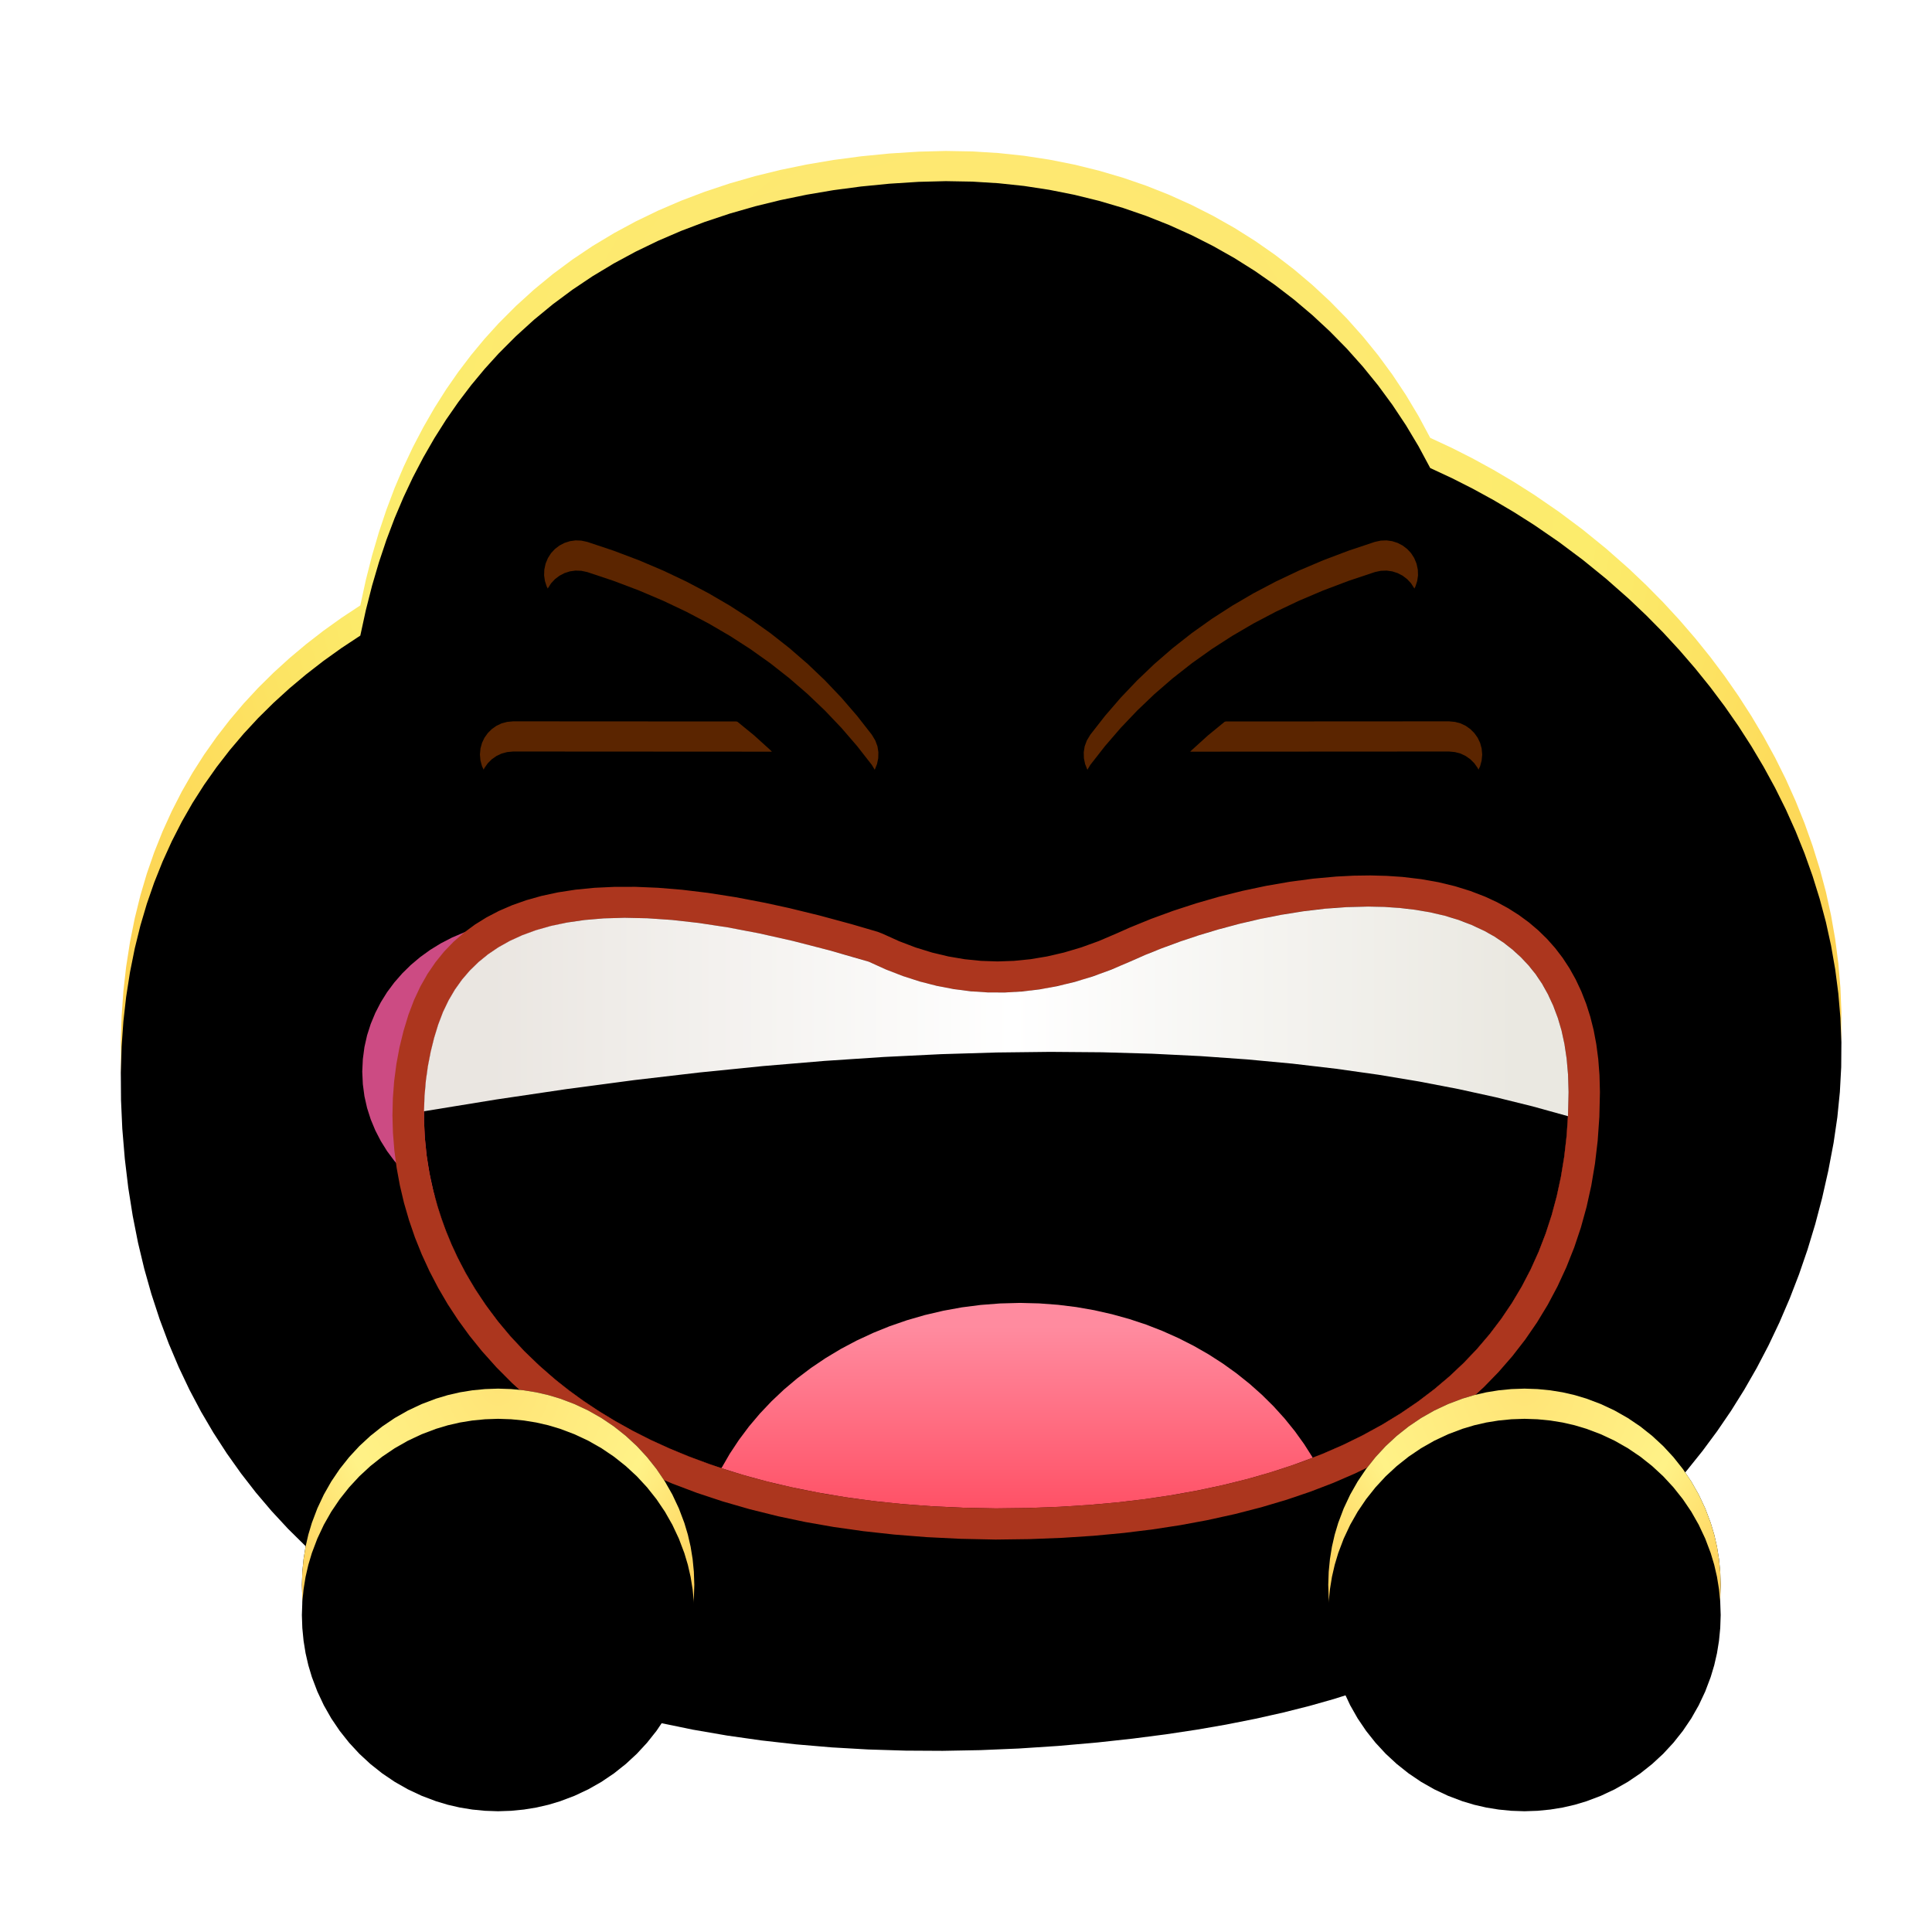 <?xml version="1.0" standalone="no"?><!DOCTYPE svg PUBLIC "-//W3C//DTD SVG 1.1//EN" "http://www.w3.org/Graphics/SVG/1.1/DTD/svg11.dtd"><svg height="1024" node-id="1" sillyvg="true" template-height="1024" template-width="1024" version="1.1" viewBox="0 0 1024 1024" width="1024" xmlns="http://www.w3.org/2000/svg" xmlns:xlink="http://www.w3.org/1999/xlink"><defs node-id="99"><radialGradient cx="0.5" cy="0.197" fx="0.5" fy="0.197" gradientTransform="matrix(0 1 -0.912 0 0.679 -0.303)" gradientUnits="objectBoundingBox" id="radialGradient-1" node-id="5" r="0.939" rev="4" spreadMethod="pad"><stop offset="0" stop-color="#ffe476"></stop><stop offset="0.414" stop-color="#fcec6c"></stop><stop offset="1" stop-color="#ffb02f"></stop></radialGradient><linearGradient gradientUnits="objectBoundingBox" id="linearGradient-12" node-id="37" spreadMethod="pad" x1="0.5" x2="0.5" y1="0.119" y2="1"><stop offset="0" stop-color="#ff8b9f"></stop><stop offset="1" stop-color="#ff5166"></stop></linearGradient><linearGradient gradientUnits="objectBoundingBox" id="linearGradient-13" node-id="40" spreadMethod="pad" x1="0.06" x2="0.952" y1="0.42" y2="0.42"><stop offset="0" stop-color="#eae6e1"></stop><stop offset="0.509" stop-color="#ffffff"></stop><stop offset="1" stop-color="#eae8e1"></stop></linearGradient><radialGradient cx="0.5" cy="0" fx="0.5" fy="0" gradientUnits="objectBoundingBox" id="radialGradient-14" node-id="44" r="0.985" rev="1" spreadMethod="pad"><stop offset="0" stop-color="#ffe476"></stop><stop offset="0.414" stop-color="#fff287"></stop><stop offset="1" stop-color="#ffb02f"></stop></radialGradient><filter height="1.173" id="filter-3" node-id="10" width="1.158" x="-0.079" y="-0.087"><feGaussianBlur color-interpolation-filters="linearRGB" in="SourceAlpha" result="shadowBlurInner1" stdDeviation="64 64"></feGaussianBlur><feOffset color-interpolation-filters="linearRGB" dx="0" dy="16" in="shadowBlurInner1" result="shadowOffsetInner1"></feOffset><feComposite color-interpolation-filters="linearRGB" in="shadowOffsetInner1" in2="SourceAlpha" k1="0" k2="-1" k3="1" k4="0" operator="arithmetic" result="shadowInnerInner1"></feComposite><feColorMatrix color-interpolation-filters="linearRGB" in="shadowInnerInner1" result="result4" type="matrix" values="0 0 0 0 0.969 0 0 0 0 0.686 0 0 0 0 0.271 0 0 0 0.501 0"></feColorMatrix></filter><filter height="2.8" id="filter-4" node-id="15" width="2.636" x="-0.818" y="-0.9"><feGaussianBlur color-interpolation-filters="linearRGB" in="SourceGraphic" result="result1" stdDeviation="48 48"></feGaussianBlur></filter><filter height="2.8" id="filter-5" node-id="17" width="2.636" x="-0.818" y="-0.9"><feGaussianBlur color-interpolation-filters="linearRGB" in="SourceGraphic" result="result1" stdDeviation="48 48"></feGaussianBlur></filter><filter height="1.244" id="filter-7" node-id="20" width="1.151" x="-0.076" y="-0.122"><feGaussianBlur color-interpolation-filters="linearRGB" in="SourceAlpha" result="shadowBlurInner1" stdDeviation="8 8"></feGaussianBlur><feOffset color-interpolation-filters="linearRGB" dx="0" dy="16" in="shadowBlurInner1" result="shadowOffsetInner1"></feOffset><feComposite color-interpolation-filters="linearRGB" in="shadowOffsetInner1" in2="SourceAlpha" k1="0" k2="-1" k3="1" k4="0" operator="arithmetic" result="shadowInnerInner1"></feComposite><feColorMatrix color-interpolation-filters="linearRGB" in="shadowInnerInner1" result="result4" type="matrix" values="0 0 0 0 0.172 0 0 0 0 0.071 0 0 0 0 0.001 0 0 0 0.913 0"></feColorMatrix></filter><filter height="1.244" id="filter-9" node-id="26" width="1.151" x="-0.076" y="-0.122"><feGaussianBlur color-interpolation-filters="linearRGB" in="SourceAlpha" result="shadowBlurInner1" stdDeviation="8 8"></feGaussianBlur><feOffset color-interpolation-filters="linearRGB" dx="0" dy="16" in="shadowBlurInner1" result="shadowOffsetInner1"></feOffset><feComposite color-interpolation-filters="linearRGB" in="shadowOffsetInner1" in2="SourceAlpha" k1="0" k2="-1" k3="1" k4="0" operator="arithmetic" result="shadowInnerInner1"></feComposite><feColorMatrix color-interpolation-filters="linearRGB" in="shadowInnerInner1" result="result4" type="matrix" values="0 0 0 0 0.172 0 0 0 0 0.071 0 0 0 0 0.001 0 0 0 0.913 0"></feColorMatrix></filter><filter height="1.05" id="filter-11" node-id="32" width="1.026" x="-0.013" y="-0.025"><feGaussianBlur color-interpolation-filters="linearRGB" in="SourceAlpha" result="shadowBlurInner1" stdDeviation="8 8"></feGaussianBlur><feOffset color-interpolation-filters="linearRGB" dx="0" dy="0" in="shadowBlurInner1" result="shadowOffsetInner1"></feOffset><feComposite color-interpolation-filters="linearRGB" in="shadowOffsetInner1" in2="SourceAlpha" k1="0" k2="-1" k3="1" k4="0" operator="arithmetic" result="shadowInnerInner1"></feComposite><feColorMatrix color-interpolation-filters="linearRGB" in="shadowInnerInner1" result="result4" type="matrix" values="0 0 0 0 0.661 0 0 0 0 0.087 0 0 0 0 0.01 0 0 0 1 0"></feColorMatrix></filter><filter height="1.923" id="filter-16" node-id="49" width="1.923" x="-0.462" y="-0.462"><feOffset color-interpolation-filters="linearRGB" dx="0" dy="0" in="SourceAlpha" result="shadowOffsetOuter1"></feOffset><feGaussianBlur color-interpolation-filters="linearRGB" in="shadowOffsetOuter1" result="shadowBlurOuter1" stdDeviation="32 32"></feGaussianBlur><feColorMatrix color-interpolation-filters="linearRGB" in="shadowBlurOuter1" result="result3" type="matrix" values="0 0 0 0 0.889 0 0 0 0 0.592 0 0 0 0 0.179 0 0 0 1 0"></feColorMatrix></filter><filter height="1.846" id="filter-17" node-id="53" width="1.846" x="-0.423" y="-0.423"><feGaussianBlur color-interpolation-filters="linearRGB" in="SourceAlpha" result="shadowBlurInner1" stdDeviation="16 16"></feGaussianBlur><feOffset color-interpolation-filters="linearRGB" dx="0" dy="16" in="shadowBlurInner1" result="shadowOffsetInner1"></feOffset><feComposite color-interpolation-filters="linearRGB" in="shadowOffsetInner1" in2="SourceAlpha" k1="0" k2="-1" k3="1" k4="0" operator="arithmetic" result="shadowInnerInner1"></feComposite><feColorMatrix color-interpolation-filters="linearRGB" in="shadowInnerInner1" result="result4" type="matrix" values="0 0 0 0 1 0 0 0 0 0.753 0 0 0 0 0.188 0 0 0 0.757 0"></feColorMatrix></filter><filter height="1.923" id="filter-19" node-id="59" width="1.923" x="-0.462" y="-0.462"><feOffset color-interpolation-filters="linearRGB" dx="0" dy="0" in="SourceAlpha" result="shadowOffsetOuter1"></feOffset><feGaussianBlur color-interpolation-filters="linearRGB" in="shadowOffsetOuter1" result="shadowBlurOuter1" stdDeviation="32 32"></feGaussianBlur><feColorMatrix color-interpolation-filters="linearRGB" in="shadowBlurOuter1" result="result3" type="matrix" values="0 0 0 0 0.889 0 0 0 0 0.592 0 0 0 0 0.179 0 0 0 1 0"></feColorMatrix></filter><filter height="1.846" id="filter-20" node-id="63" width="1.846" x="-0.423" y="-0.423"><feGaussianBlur color-interpolation-filters="linearRGB" in="SourceAlpha" result="shadowBlurInner1" stdDeviation="16 16"></feGaussianBlur><feOffset color-interpolation-filters="linearRGB" dx="0" dy="16" in="shadowBlurInner1" result="shadowOffsetInner1"></feOffset><feComposite color-interpolation-filters="linearRGB" in="shadowOffsetInner1" in2="SourceAlpha" k1="0" k2="-1" k3="1" k4="0" operator="arithmetic" result="shadowInnerInner1"></feComposite><feColorMatrix color-interpolation-filters="linearRGB" in="shadowInnerInner1" result="result4" type="matrix" values="0 0 0 0 1 0 0 0 0 0.753 0 0 0 0 0.188 0 0 0 0.757 0"></feColorMatrix></filter></defs><g node-id="313"><path d="M 0.00 0.00 L 1024.00 0.00 L 1024.00 1024.00 L 0.00 1024.00 Z" fill="none" group-id="1" id="矩形备份-6" node-id="70" stroke="none" target-height="1024" target-width="1024" target-x="0" target-y="0"></path><g node-id="314"><g node-id="315"><g node-id="323"><path d="M 486.86 80.38 L 501.27 80.01 L 515.38 80.26 L 529.21 81.12 L 542.78 82.56 L 556.11 84.60 L 569.45 87.25 L 582.45 90.45 L 595.14 94.18 L 607.52 98.44 L 619.62 103.24 L 631.55 108.62 L 643.10 114.48 L 654.29 120.81 L 665.13 127.63 L 675.63 134.95 L 685.80 142.75 L 695.54 150.99 L 704.88 159.66 L 713.82 168.77 L 722.36 178.34 L 730.43 188.28 L 738.02 198.61 L 745.16 209.35 L 751.83 220.49 L 758.05 232.07 L 769.36 237.33 L 780.52 242.98 L 791.54 249.01 L 802.41 255.43 L 813.15 262.25 L 826.23 271.24 L 838.93 280.74 L 851.27 290.77 L 863.26 301.34 L 872.54 310.15 L 881.50 319.23 L 890.13 328.59 L 898.46 338.24 L 906.47 348.18 L 914.14 358.40 L 921.41 368.85 L 928.28 379.53 L 934.76 390.44 L 940.86 401.61 L 946.52 412.99 L 951.71 424.56 L 956.44 436.32 L 960.70 448.28 L 964.49 460.45 L 967.77 472.74 L 970.50 485.18 L 972.70 497.79 L 974.35 510.58 L 975.46 523.55 L 975.98 536.48 L 975.88 549.54 L 975.17 562.77 L 973.83 576.16 L 971.84 589.75 L 969.02 604.58 L 965.77 618.95 L 962.10 632.88 L 958.01 646.38 L 953.51 659.47 L 948.61 672.17 L 943.16 684.86 L 937.32 697.16 L 931.10 709.06 L 924.50 720.57 L 917.52 731.73 L 910.15 742.52 L 902.33 753.08 L 894.15 763.28 L 885.61 773.13 L 876.71 782.64 L 867.44 791.81 L 857.79 800.64 L 847.85 809.09 L 837.58 817.20 L 826.95 824.98 L 815.96 832.44 L 804.61 839.57 L 792.88 846.38 L 784.16 851.78 L 774.82 857.07 L 764.83 862.22 L 754.14 867.24 L 743.49 871.78 L 732.08 876.19 L 719.87 880.45 L 706.83 884.56 L 693.95 888.20 L 680.18 891.67 L 665.47 894.97 L 649.78 898.08 L 634.38 900.75 L 617.95 903.23 L 600.46 905.49 L 581.85 907.53 L 560.70 909.39 L 539.95 910.75 L 519.60 911.61 L 499.64 911.98 L 480.05 911.87 L 460.19 911.26 L 440.81 910.15 L 421.90 908.54 L 403.44 906.45 L 385.42 903.89 L 367.22 900.75 L 349.57 897.11 L 332.44 892.98 L 315.82 888.39 L 299.69 883.32 L 286.19 878.59 L 273.10 873.51 L 260.41 868.11 L 248.10 862.37 L 236.16 856.30 L 224.58 849.90 L 213.11 843.00 L 202.06 835.76 L 191.42 828.18 L 181.17 820.25 L 171.30 811.97 L 161.82 803.34 L 152.67 794.30 L 143.95 784.89 L 135.64 775.11 L 127.74 764.93 L 120.23 754.36 L 113.12 743.39 L 106.56 732.22 L 100.43 720.64 L 94.73 708.62 L 89.45 696.15 L 84.61 683.21 L 80.21 669.77 L 76.46 656.48 L 73.16 642.70 L 70.34 628.41 L 67.99 613.58 L 66.15 598.19 L 64.82 582.22 L 64.14 567.09 L 64.03 552.57 L 64.46 538.63 L 65.41 525.24 L 66.86 512.37 L 68.90 499.28 L 71.42 486.70 L 74.40 474.60 L 77.84 462.97 L 81.72 451.78 L 86.18 440.62 L 91.06 429.89 L 96.35 419.54 L 102.05 409.58 L 108.18 399.98 L 114.77 390.63 L 121.74 381.62 L 129.10 372.93 L 136.85 364.56 L 145.01 356.50 L 153.46 348.81 L 162.28 341.41 L 171.46 334.29 L 181.02 327.45 L 190.97 320.88 L 193.90 307.41 L 197.19 294.46 L 200.84 282.03 L 204.83 270.10 L 209.16 258.63 L 213.83 247.62 L 218.81 237.05 L 224.38 226.41 L 230.26 216.20 L 236.44 206.43 L 242.94 197.08 L 249.74 188.13 L 256.85 179.57 L 264.28 171.38 L 273.46 162.18 L 283.02 153.49 L 292.99 145.29 L 303.37 137.58 L 314.17 130.34 L 325.42 123.58 L 336.87 117.40 L 348.72 111.67 L 360.96 106.40 L 373.62 101.59 L 386.72 97.23 L 400.27 93.34 L 413.70 90.05 L 427.52 87.20 L 441.72 84.79 L 456.34 82.85 L 471.38 81.37 L 486.86 80.38 Z" fill="url(#radialGradient-1)" fill-rule="evenodd" group-id="1,2,3,11" node-id="223" stroke="none" target-height="831.967" target-width="911.946" target-x="64.031" target-y="80.013"></path></g><path d="M 486.86 80.38 L 501.27 80.01 L 515.38 80.26 L 529.21 81.12 L 542.78 82.56 L 556.11 84.60 L 569.45 87.25 L 582.45 90.45 L 595.14 94.18 L 607.52 98.44 L 619.62 103.24 L 631.55 108.62 L 643.10 114.48 L 654.29 120.81 L 665.13 127.63 L 675.63 134.95 L 685.80 142.75 L 695.54 150.99 L 704.88 159.66 L 713.82 168.77 L 722.36 178.34 L 730.43 188.28 L 738.02 198.61 L 745.16 209.35 L 751.83 220.49 L 758.05 232.07 L 769.36 237.33 L 780.52 242.98 L 791.54 249.01 L 802.41 255.43 L 813.15 262.25 L 826.23 271.24 L 838.93 280.74 L 851.27 290.77 L 863.26 301.34 L 872.54 310.15 L 881.50 319.23 L 890.13 328.59 L 898.46 338.24 L 906.47 348.18 L 914.14 358.40 L 921.41 368.85 L 928.28 379.53 L 934.76 390.44 L 940.86 401.61 L 946.52 412.99 L 951.71 424.56 L 956.44 436.32 L 960.70 448.28 L 964.49 460.45 L 967.77 472.74 L 970.50 485.18 L 972.70 497.79 L 974.35 510.58 L 975.46 523.55 L 975.98 536.48 L 975.88 549.54 L 975.17 562.77 L 973.83 576.16 L 971.84 589.75 L 969.02 604.58 L 965.77 618.95 L 962.10 632.88 L 958.01 646.38 L 953.51 659.47 L 948.61 672.17 L 943.16 684.86 L 937.32 697.16 L 931.10 709.06 L 924.50 720.57 L 917.52 731.73 L 910.15 742.52 L 902.33 753.08 L 894.15 763.28 L 885.61 773.13 L 876.71 782.64 L 867.44 791.81 L 857.79 800.64 L 847.85 809.09 L 837.58 817.20 L 826.95 824.98 L 815.96 832.44 L 804.61 839.57 L 792.88 846.38 L 784.16 851.78 L 774.82 857.07 L 764.83 862.22 L 754.14 867.24 L 743.49 871.78 L 732.08 876.19 L 719.87 880.45 L 706.83 884.56 L 693.95 888.20 L 680.18 891.67 L 665.47 894.97 L 649.78 898.08 L 634.38 900.75 L 617.95 903.23 L 600.46 905.49 L 581.85 907.53 L 560.70 909.39 L 539.95 910.75 L 519.60 911.61 L 499.64 911.98 L 480.05 911.87 L 460.19 911.26 L 440.81 910.15 L 421.90 908.54 L 403.44 906.45 L 385.42 903.89 L 367.22 900.75 L 349.57 897.11 L 332.44 892.98 L 315.82 888.39 L 299.69 883.32 L 286.19 878.59 L 273.10 873.51 L 260.41 868.11 L 248.10 862.37 L 236.16 856.30 L 224.58 849.90 L 213.11 843.00 L 202.06 835.76 L 191.42 828.18 L 181.17 820.25 L 171.30 811.97 L 161.82 803.34 L 152.67 794.30 L 143.95 784.89 L 135.64 775.11 L 127.74 764.93 L 120.23 754.36 L 113.12 743.39 L 106.56 732.22 L 100.43 720.64 L 94.73 708.62 L 89.45 696.15 L 84.61 683.21 L 80.21 669.77 L 76.46 656.48 L 73.16 642.70 L 70.34 628.41 L 67.99 613.58 L 66.15 598.19 L 64.82 582.22 L 64.14 567.09 L 64.03 552.57 L 64.46 538.63 L 65.41 525.24 L 66.86 512.37 L 68.90 499.28 L 71.42 486.70 L 74.40 474.60 L 77.84 462.97 L 81.72 451.78 L 86.18 440.62 L 91.06 429.89 L 96.35 419.54 L 102.05 409.58 L 108.18 399.98 L 114.77 390.63 L 121.74 381.62 L 129.10 372.93 L 136.85 364.56 L 145.01 356.50 L 153.46 348.81 L 162.28 341.41 L 171.46 334.29 L 181.02 327.45 L 190.97 320.88 L 193.90 307.41 L 197.19 294.46 L 200.84 282.03 L 204.83 270.10 L 209.16 258.63 L 213.83 247.62 L 218.81 237.05 L 224.38 226.41 L 230.26 216.20 L 236.44 206.43 L 242.94 197.08 L 249.74 188.13 L 256.85 179.57 L 264.28 171.38 L 273.46 162.18 L 283.02 153.49 L 292.99 145.29 L 303.37 137.58 L 314.17 130.34 L 325.42 123.58 L 336.87 117.40 L 348.72 111.67 L 360.96 106.40 L 373.62 101.59 L 386.72 97.23 L 400.27 93.34 L 413.70 90.05 L 427.52 87.20 L 441.72 84.79 L 456.34 82.85 L 471.38 81.37 L 486.86 80.38 Z" fill="#000000" fill-rule="evenodd" filter="url(#filter-3)" group-id="1,2,3,12" node-id="228" stroke="none" target-height="831.967" target-width="911.946" target-x="64.031" target-y="80.013"></path></g><g node-id="316"><path d="M 800.00 568.00 L 799.69 574.63 L 798.84 581.04 L 797.44 587.25 L 795.51 593.29 L 793.07 599.15 L 790.18 604.76 L 786.84 610.12 L 783.02 615.25 L 778.82 620.06 L 774.26 624.54 L 769.31 628.71 L 763.97 632.56 L 758.38 636.00 L 752.50 639.04 L 746.32 641.68 L 739.81 643.92 L 733.20 645.67 L 726.38 646.94 L 719.32 647.72 L 712.00 648.00 L 704.68 647.72 L 697.62 646.94 L 690.80 645.67 L 684.19 643.92 L 677.68 641.68 L 671.50 639.04 L 665.62 636.00 L 660.03 632.56 L 654.69 628.71 L 649.74 624.54 L 645.18 620.06 L 640.98 615.25 L 637.16 610.12 L 633.82 604.76 L 630.93 599.15 L 628.49 593.29 L 626.56 587.25 L 625.16 581.04 L 624.31 574.63 L 624.00 568.00 L 624.31 561.37 L 625.16 554.96 L 626.56 548.75 L 628.49 542.71 L 630.93 536.85 L 633.82 531.24 L 637.16 525.88 L 640.98 520.75 L 645.18 515.94 L 649.74 511.46 L 654.69 507.29 L 660.03 503.44 L 665.62 500.00 L 671.50 496.96 L 677.68 494.32 L 684.19 492.08 L 690.80 490.33 L 697.62 489.06 L 704.68 488.28 L 712.00 488.00 L 719.32 488.28 L 726.38 489.06 L 733.20 490.33 L 739.81 492.08 L 746.32 494.32 L 752.50 496.96 L 758.38 500.00 L 763.97 503.44 L 769.31 507.29 L 774.26 511.46 L 778.82 515.94 L 783.02 520.75 L 786.84 525.88 L 790.18 531.24 L 793.07 536.85 L 795.51 542.71 L 797.44 548.75 L 798.84 554.96 L 799.69 561.37 L 800.00 568.00 Z" fill="#ff5ea4" fill-opacity="0.8" fill-rule="evenodd" filter="url(#filter-4)" group-id="1,2,4" id="椭圆形" node-id="75" stroke="none" target-height="160" target-width="176" target-x="624" target-y="488"></path></g><g node-id="317"><path d="M 368.00 568.00 L 367.69 574.63 L 366.84 581.04 L 365.44 587.25 L 363.51 593.29 L 361.07 599.15 L 358.18 604.76 L 354.84 610.12 L 351.02 615.25 L 346.82 620.06 L 342.26 624.54 L 337.31 628.71 L 331.97 632.56 L 326.38 636.00 L 320.50 639.04 L 314.32 641.68 L 307.81 643.92 L 301.20 645.67 L 294.38 646.94 L 287.32 647.72 L 280.00 648.00 L 272.68 647.72 L 265.62 646.94 L 258.80 645.67 L 252.19 643.92 L 245.68 641.68 L 239.50 639.04 L 233.62 636.00 L 228.03 632.56 L 222.69 628.71 L 217.74 624.54 L 213.18 620.06 L 208.98 615.25 L 205.16 610.12 L 201.82 604.76 L 198.93 599.15 L 196.49 593.29 L 194.56 587.25 L 193.16 581.04 L 192.31 574.63 L 192.00 568.00 L 192.31 561.37 L 193.16 554.96 L 194.56 548.75 L 196.49 542.71 L 198.93 536.85 L 201.82 531.24 L 205.16 525.88 L 208.98 520.75 L 213.18 515.94 L 217.74 511.46 L 222.69 507.29 L 228.03 503.44 L 233.62 500.00 L 239.50 496.96 L 245.68 494.32 L 252.19 492.08 L 258.80 490.33 L 265.62 489.06 L 272.68 488.28 L 280.00 488.00 L 287.32 488.28 L 294.38 489.06 L 301.20 490.33 L 307.81 492.08 L 314.32 494.32 L 320.50 496.96 L 326.38 500.00 L 331.97 503.44 L 337.31 507.29 L 342.26 511.46 L 346.82 515.94 L 351.02 520.75 L 354.84 525.88 L 358.18 531.24 L 361.07 536.85 L 363.51 542.71 L 365.44 548.75 L 366.84 554.96 L 367.69 561.37 L 368.00 568.00 Z" fill="#ff5ea4" fill-opacity="0.8" fill-rule="evenodd" filter="url(#filter-5)" group-id="1,2,5" id="椭圆形备份-6" node-id="76" stroke="none" target-height="160" target-width="176" target-x="192" target-y="488"></path></g><g node-id="318"><g node-id="325"><path d="M 728.74 287.20 L 731.89 286.53 L 734.94 286.42 L 737.93 286.84 L 740.81 287.77 L 743.44 289.15 L 745.84 290.98 L 747.90 293.19 L 749.55 295.76 L 750.79 298.74 L 751.47 301.90 L 751.58 304.94 L 751.15 307.94 L 750.22 310.82 L 748.85 313.44 L 747.01 315.85 L 744.80 317.90 L 742.23 319.55 L 739.25 320.80 L 725.91 325.27 L 713.22 330.11 L 701.14 335.31 L 689.65 340.87 L 678.72 346.77 L 668.34 353.02 L 658.48 359.61 L 649.11 366.53 L 640.23 373.80 L 631.82 381.42 L 630.82 382.40 L 767.98 382.32 L 771.19 382.62 L 774.14 383.41 L 776.86 384.71 L 779.34 386.46 L 781.43 388.55 L 783.19 391.02 L 784.49 393.74 L 785.30 396.69 L 785.60 399.90 L 785.30 403.11 L 784.51 406.06 L 783.21 408.78 L 781.46 411.26 L 779.37 413.35 L 776.90 415.11 L 774.18 416.41 L 771.23 417.22 L 768.02 417.52 L 699.93 417.59 L 591.94 417.52 L 588.38 417.15 L 585.24 416.22 L 582.44 414.74 L 579.94 412.76 L 577.89 410.46 L 576.26 407.80 L 575.11 404.89 L 574.49 401.87 L 574.41 398.69 L 574.90 395.56 L 576.04 392.49 L 577.88 389.42 L 585.71 379.40 L 593.99 369.81 L 602.71 360.64 L 611.89 351.88 L 621.55 343.52 L 631.68 335.56 L 642.32 327.99 L 653.09 321.05 L 664.35 314.47 L 676.12 308.27 L 688.43 302.43 L 701.28 296.97 L 714.71 291.89 L 728.74 287.20 Z" fill="#5b2500" fill-rule="nonzero" group-id="1,2,6,13" node-id="243" stroke="none" target-height="131.17" target-width="211.193" target-x="574.408" target-y="286.416"></path></g><path d="M 728.74 287.20 L 731.89 286.53 L 734.94 286.42 L 737.93 286.84 L 740.81 287.77 L 743.44 289.15 L 745.84 290.98 L 747.90 293.19 L 749.55 295.76 L 750.79 298.74 L 751.47 301.90 L 751.58 304.94 L 751.15 307.94 L 750.22 310.82 L 748.85 313.44 L 747.01 315.85 L 744.80 317.90 L 742.23 319.55 L 739.25 320.80 L 725.91 325.27 L 713.22 330.11 L 701.14 335.31 L 689.65 340.87 L 678.72 346.77 L 668.34 353.02 L 658.48 359.61 L 649.11 366.53 L 640.23 373.80 L 631.82 381.42 L 630.82 382.40 L 767.98 382.32 L 771.19 382.62 L 774.14 383.41 L 776.86 384.71 L 779.34 386.46 L 781.43 388.55 L 783.19 391.02 L 784.49 393.74 L 785.30 396.69 L 785.60 399.90 L 785.30 403.11 L 784.51 406.06 L 783.21 408.78 L 781.46 411.26 L 779.37 413.35 L 776.90 415.11 L 774.18 416.41 L 771.23 417.22 L 768.02 417.52 L 699.93 417.59 L 591.94 417.52 L 588.38 417.15 L 585.24 416.22 L 582.44 414.74 L 579.94 412.76 L 577.89 410.46 L 576.26 407.80 L 575.11 404.89 L 574.49 401.87 L 574.41 398.69 L 574.90 395.56 L 576.04 392.49 L 577.88 389.42 L 585.71 379.40 L 593.99 369.81 L 602.71 360.64 L 611.89 351.88 L 621.55 343.52 L 631.68 335.56 L 642.32 327.99 L 653.09 321.05 L 664.35 314.47 L 676.12 308.27 L 688.43 302.43 L 701.28 296.97 L 714.71 291.89 L 728.74 287.20 Z" fill="#000000" fill-rule="nonzero" filter="url(#filter-7)" group-id="1,2,6,14" node-id="248" stroke="none" target-height="131.17" target-width="211.193" target-x="574.408" target-y="286.416"></path></g><g node-id="319"><g node-id="327"><path d="M 311.23 287.20 L 308.08 286.53 L 305.03 286.42 L 302.04 286.84 L 299.16 287.77 L 296.53 289.15 L 294.12 290.98 L 292.07 293.19 L 290.42 295.76 L 289.18 298.74 L 288.50 301.90 L 288.39 304.94 L 288.82 307.94 L 289.75 310.82 L 291.12 313.44 L 292.95 315.85 L 295.17 317.90 L 297.74 319.55 L 300.71 320.80 L 314.05 325.27 L 326.75 330.11 L 338.83 335.31 L 350.32 340.87 L 361.25 346.77 L 371.63 353.02 L 381.49 359.61 L 390.85 366.53 L 399.74 373.80 L 408.15 381.42 L 409.14 382.40 L 271.99 382.32 L 268.78 382.62 L 265.83 383.41 L 263.10 384.71 L 260.63 386.46 L 258.53 388.55 L 256.78 391.02 L 255.48 393.74 L 254.67 396.69 L 254.37 399.90 L 254.66 403.11 L 255.46 406.06 L 256.76 408.78 L 258.51 411.26 L 260.60 413.35 L 263.07 415.11 L 265.79 416.41 L 268.73 417.22 L 271.95 417.52 L 340.04 417.59 L 448.03 417.52 L 451.59 417.15 L 454.73 416.22 L 457.53 414.74 L 460.03 412.76 L 462.07 410.46 L 463.71 407.80 L 464.86 404.89 L 465.48 401.87 L 465.56 398.69 L 465.07 395.56 L 463.93 392.49 L 462.09 389.42 L 454.26 379.40 L 445.98 369.81 L 437.26 360.64 L 428.07 351.88 L 418.42 343.52 L 408.29 335.56 L 397.65 327.99 L 386.88 321.05 L 375.62 314.47 L 363.85 308.27 L 351.54 302.43 L 338.69 296.97 L 325.26 291.89 L 311.23 287.20 Z" fill="#5b2500" fill-rule="nonzero" group-id="1,2,7,15" node-id="255" stroke="none" target-height="131.17" target-width="211.193" target-x="254.369" target-y="286.416"></path></g><path d="M 311.23 287.20 L 308.08 286.53 L 305.03 286.42 L 302.04 286.84 L 299.16 287.77 L 296.53 289.15 L 294.12 290.98 L 292.07 293.19 L 290.42 295.76 L 289.18 298.74 L 288.50 301.90 L 288.39 304.94 L 288.82 307.94 L 289.75 310.82 L 291.12 313.44 L 292.95 315.85 L 295.17 317.90 L 297.74 319.55 L 300.71 320.80 L 314.05 325.27 L 326.75 330.11 L 338.83 335.31 L 350.32 340.87 L 361.25 346.77 L 371.63 353.02 L 381.49 359.61 L 390.85 366.53 L 399.74 373.80 L 408.15 381.42 L 409.14 382.40 L 271.99 382.32 L 268.78 382.62 L 265.83 383.41 L 263.10 384.71 L 260.63 386.46 L 258.53 388.55 L 256.78 391.02 L 255.48 393.74 L 254.67 396.69 L 254.37 399.90 L 254.66 403.11 L 255.46 406.06 L 256.76 408.78 L 258.51 411.26 L 260.60 413.35 L 263.07 415.11 L 265.79 416.41 L 268.73 417.22 L 271.95 417.52 L 340.04 417.59 L 448.03 417.52 L 451.59 417.15 L 454.73 416.22 L 457.53 414.74 L 460.03 412.76 L 462.07 410.46 L 463.71 407.80 L 464.86 404.89 L 465.48 401.87 L 465.56 398.69 L 465.07 395.56 L 463.93 392.49 L 462.09 389.42 L 454.26 379.40 L 445.98 369.81 L 437.26 360.64 L 428.07 351.88 L 418.42 343.52 L 408.29 335.56 L 397.65 327.99 L 386.88 321.05 L 375.62 314.47 L 363.85 308.27 L 351.54 302.43 L 338.69 296.97 L 325.26 291.89 L 311.23 287.20 Z" fill="#000000" fill-rule="nonzero" filter="url(#filter-9)" group-id="1,2,7,16" node-id="260" stroke="none" target-height="131.17" target-width="211.193" target-x="254.369" target-y="286.416"></path></g><g node-id="320"><g node-id="329"><g node-id="336"><path d="M 460.46 509.71 L 439.57 503.69 L 420.19 498.70 L 402.25 494.67 L 385.64 491.51 L 370.30 489.18 L 356.14 487.59 L 343.08 486.70 L 331.06 486.44 L 320.00 486.76 L 309.84 487.62 L 300.50 488.97 L 291.93 490.78 L 284.07 493.02 L 276.87 495.65 L 270.26 498.67 L 264.22 502.05 L 258.69 505.79 L 253.64 509.90 L 249.04 514.37 L 244.87 519.23 L 241.11 524.50 L 237.76 530.20 L 234.80 536.37 L 232.26 543.04 L 229.89 550.85 L 227.94 558.97 L 226.43 567.43 L 225.37 576.25 L 224.80 585.04 L 224.74 594.02 L 225.19 603.23 L 226.16 612.67 L 227.65 621.96 L 229.70 631.34 L 232.35 640.82 L 235.61 650.42 L 239.37 659.73 L 243.78 669.03 L 248.87 678.32 L 254.66 687.62 L 259.61 694.71 L 265.02 701.73 L 270.93 708.68 L 277.34 715.57 L 284.29 722.39 L 291.38 728.75 L 299.01 734.97 L 307.22 741.06 L 316.02 747.02 L 325.46 752.85 L 334.85 758.11 L 344.88 763.18 L 355.58 768.04 L 366.98 772.68 L 379.12 777.10 L 391.00 780.93 L 403.62 784.48 L 417.00 787.73 L 431.20 790.67 L 446.24 793.28 L 460.80 795.32 L 476.20 796.99 L 492.47 798.26 L 509.65 799.10 L 527.78 799.49 L 545.68 799.25 L 562.76 798.58 L 579.07 797.51 L 594.63 796.06 L 609.47 794.23 L 623.62 792.05 L 637.11 789.54 L 651.33 786.39 L 664.80 782.90 L 677.57 779.09 L 689.65 774.96 L 701.08 770.54 L 711.90 765.82 L 722.12 760.81 L 732.57 755.10 L 742.39 749.10 L 751.59 742.83 L 760.22 736.28 L 768.28 729.46 L 775.81 722.37 L 782.83 715.00 L 789.54 707.12 L 795.73 698.97 L 801.41 690.54 L 806.60 681.82 L 811.30 672.80 L 815.51 663.46 L 819.24 653.79 L 822.40 644.09 L 825.09 634.08 L 827.32 623.75 L 829.07 613.09 L 830.34 602.07 L 831.11 590.66 L 831.37 578.87 L 831.10 569.64 L 830.36 561.17 L 829.20 553.40 L 827.66 546.28 L 825.75 539.76 L 823.27 533.13 L 820.47 527.06 L 817.37 521.49 L 813.96 516.41 L 810.24 511.77 L 806.11 507.38 L 801.72 503.36 L 797.07 499.72 L 792.14 496.43 L 786.93 493.49 L 780.18 490.32 L 773.11 487.60 L 765.68 485.33 L 757.88 483.53 L 750.03 482.20 L 741.97 481.25 L 733.68 480.68 L 725.15 480.50 L 713.82 480.79 L 702.37 481.62 L 690.82 482.99 L 679.31 484.83 L 668.03 487.04 L 656.94 489.62 L 645.94 492.56 L 635.50 495.69 L 625.60 498.99 L 615.78 502.60 L 606.88 506.17 L 598.85 509.71 L 588.99 513.93 L 579.30 517.49 L 569.76 520.40 L 560.34 522.69 L 551.03 524.39 L 541.83 525.50 L 532.70 526.03 L 523.63 526.01 L 514.60 525.42 L 505.60 524.26 L 496.62 522.54 L 487.62 520.24 L 478.61 517.34 L 469.56 513.84 L 460.46 509.71 Z" fill="#ed1f2a" fill-rule="evenodd" group-id="1,2,8,17,24" node-id="268" stroke="none" target-height="318.991" target-width="606.636" target-x="224.739" target-y="480.498"></path></g><path d="M 460.46 509.71 L 439.57 503.69 L 420.19 498.70 L 402.25 494.67 L 385.64 491.51 L 370.30 489.18 L 356.14 487.59 L 343.08 486.70 L 331.06 486.44 L 320.00 486.76 L 309.84 487.62 L 300.50 488.97 L 291.93 490.78 L 284.07 493.02 L 276.87 495.65 L 270.26 498.67 L 264.22 502.05 L 258.69 505.79 L 253.64 509.90 L 249.04 514.37 L 244.87 519.23 L 241.11 524.50 L 237.76 530.20 L 234.80 536.37 L 232.26 543.04 L 229.89 550.85 L 227.94 558.97 L 226.43 567.43 L 225.37 576.25 L 224.80 585.04 L 224.74 594.02 L 225.19 603.23 L 226.16 612.67 L 227.65 621.96 L 229.70 631.34 L 232.35 640.82 L 235.61 650.42 L 239.37 659.73 L 243.78 669.03 L 248.87 678.32 L 254.66 687.62 L 259.61 694.71 L 265.02 701.73 L 270.93 708.68 L 277.34 715.57 L 284.29 722.39 L 291.38 728.75 L 299.01 734.97 L 307.22 741.06 L 316.02 747.02 L 325.46 752.85 L 334.85 758.11 L 344.88 763.18 L 355.58 768.04 L 366.98 772.68 L 379.12 777.10 L 391.00 780.93 L 403.62 784.48 L 417.00 787.73 L 431.20 790.67 L 446.24 793.28 L 460.80 795.32 L 476.20 796.99 L 492.47 798.26 L 509.65 799.10 L 527.78 799.49 L 545.68 799.25 L 562.76 798.58 L 579.07 797.51 L 594.63 796.06 L 609.47 794.23 L 623.62 792.05 L 637.11 789.54 L 651.33 786.39 L 664.80 782.90 L 677.57 779.09 L 689.65 774.96 L 701.08 770.54 L 711.90 765.82 L 722.12 760.81 L 732.57 755.10 L 742.39 749.10 L 751.59 742.83 L 760.22 736.28 L 768.28 729.46 L 775.81 722.37 L 782.83 715.00 L 789.54 707.12 L 795.73 698.97 L 801.41 690.54 L 806.60 681.82 L 811.30 672.80 L 815.51 663.46 L 819.24 653.79 L 822.40 644.09 L 825.09 634.08 L 827.32 623.75 L 829.07 613.09 L 830.34 602.07 L 831.11 590.66 L 831.37 578.87 L 831.10 569.64 L 830.36 561.17 L 829.20 553.40 L 827.66 546.28 L 825.75 539.76 L 823.27 533.13 L 820.47 527.06 L 817.37 521.49 L 813.96 516.41 L 810.24 511.77 L 806.11 507.38 L 801.72 503.36 L 797.07 499.72 L 792.14 496.43 L 786.93 493.49 L 780.18 490.32 L 773.11 487.60 L 765.68 485.33 L 757.88 483.53 L 750.03 482.20 L 741.97 481.25 L 733.68 480.68 L 725.15 480.50 L 713.82 480.79 L 702.37 481.62 L 690.82 482.99 L 679.31 484.83 L 668.03 487.04 L 656.94 489.62 L 645.94 492.56 L 635.50 495.69 L 625.60 498.99 L 615.78 502.60 L 606.88 506.17 L 598.85 509.71 L 588.99 513.93 L 579.30 517.49 L 569.76 520.40 L 560.34 522.69 L 551.03 524.39 L 541.83 525.50 L 532.70 526.03 L 523.63 526.01 L 514.60 525.42 L 505.60 524.26 L 496.62 522.54 L 487.62 520.24 L 478.61 517.34 L 469.56 513.84 L 460.46 509.71 Z" fill="#000000" fill-rule="evenodd" filter="url(#filter-11)" group-id="1,2,8,17,25" node-id="273" stroke="none" target-height="318.991" target-width="606.636" target-x="224.739" target-y="480.498"></path></g><path d="M 540.66 690.57 L 550.82 690.83 L 560.75 691.57 L 570.45 692.77 L 579.95 694.43 L 589.40 696.57 L 598.56 699.11 L 607.46 702.06 L 616.09 705.42 L 624.59 709.22 L 632.75 713.36 L 640.59 717.85 L 648.11 722.69 L 655.41 727.93 L 662.31 733.45 L 668.85 739.27 L 675.02 745.38 L 680.86 751.83 L 686.27 758.52 L 691.25 765.45 L 695.81 772.63 L 684.76 776.70 L 673.13 780.49 L 660.88 783.99 L 647.99 787.18 L 634.42 790.06 L 620.16 792.61 L 606.45 794.63 L 592.10 796.33 L 577.08 797.67 L 561.37 798.66 L 544.95 799.27 L 527.78 799.49 L 510.14 799.12 L 493.40 798.32 L 477.53 797.11 L 462.48 795.53 L 448.23 793.58 L 433.51 791.10 L 419.61 788.31 L 406.47 785.22 L 394.06 781.84 L 382.36 778.19 L 382.37 778.18 L 386.77 770.55 L 391.64 763.19 L 396.96 756.07 L 402.77 749.20 L 408.95 742.68 L 415.52 736.48 L 422.50 730.59 L 429.91 724.99 L 437.58 719.82 L 445.58 715.01 L 453.94 710.58 L 462.67 706.51 L 471.56 702.91 L 480.72 699.75 L 490.18 697.01 L 499.96 694.72 L 509.78 692.93 L 519.83 691.64 L 530.12 690.85 L 540.66 690.57 Z" fill="url(#linearGradient-12)" fill-rule="evenodd" group-id="1,2,8" id="形状结合" node-id="87" stroke="none" target-height="108.915" target-width="313.454" target-x="382.359" target-y="690.574"></path><path d="M 591.87 494.72 L 582.37 498.78 L 573.06 502.15 L 563.93 504.86 L 554.95 506.94 L 546.11 508.41 L 537.39 509.28 L 528.76 509.58 L 520.05 509.29 L 511.38 508.42 L 502.72 506.95 L 494.04 504.88 L 485.34 502.20 L 476.60 498.87 L 467.79 494.89 L 465.30 493.91 L 451.36 489.83 L 434.28 485.21 L 418.15 481.27 L 405.52 478.52 L 389.92 475.54 L 375.30 473.25 L 361.61 471.60 L 348.79 470.54 L 336.79 470.04 L 325.58 470.06 L 315.09 470.55 L 305.06 471.54 L 295.72 472.98 L 287.03 474.85 L 278.93 477.13 L 271.39 479.80 L 264.37 482.84 L 257.84 486.25 L 251.77 490.02 L 245.85 494.38 L 240.39 499.16 L 235.37 504.37 L 230.78 510.04 L 226.59 516.18 L 222.81 522.83 L 219.44 530.03 L 216.49 537.81 L 213.88 546.39 L 211.74 555.11 L 210.09 563.99 L 208.91 573.03 L 208.22 582.11 L 208.00 591.25 L 208.27 600.48 L 209.02 609.80 L 210.24 619.05 L 211.94 628.29 L 214.12 637.53 L 216.81 646.79 L 219.93 655.88 L 223.55 664.88 L 227.65 673.80 L 232.27 682.66 L 237.29 691.25 L 242.81 699.67 L 248.84 707.95 L 255.39 716.07 L 263.13 724.73 L 271.41 733.05 L 280.23 741.03 L 289.62 748.68 L 299.60 756.01 L 310.18 763.01 L 321.41 769.67 L 332.52 775.60 L 344.22 781.18 L 356.52 786.41 L 369.47 791.29 L 383.08 795.79 L 397.39 799.92 L 412.42 803.65 L 426.83 806.69 L 441.87 809.33 L 457.58 811.55 L 473.99 813.35 L 491.12 814.71 L 509.00 815.60 L 527.66 816.00 L 545.74 815.76 L 563.08 815.08 L 579.72 813.99 L 595.68 812.49 L 610.98 810.61 L 625.66 808.35 L 639.74 805.74 L 654.47 802.50 L 668.49 798.89 L 681.84 794.93 L 694.54 790.62 L 706.62 785.98 L 718.10 781.02 L 729.03 775.74 L 740.13 769.74 L 750.61 763.43 L 760.47 756.80 L 769.75 749.86 L 778.47 742.61 L 786.65 735.04 L 794.31 727.15 L 801.63 718.74 L 808.39 710.02 L 814.62 700.96 L 820.33 691.56 L 825.52 681.80 L 830.20 671.67 L 834.38 661.14 L 837.90 650.62 L 840.91 639.72 L 843.41 628.43 L 845.38 616.72 L 846.81 604.58 L 847.69 591.97 L 848.00 578.87 L 847.76 569.85 L 847.11 561.37 L 846.06 553.39 L 844.65 545.89 L 842.87 538.83 L 840.76 532.18 L 838.12 525.43 L 835.15 519.12 L 831.85 513.20 L 828.22 507.66 L 824.26 502.48 L 819.96 497.64 L 815.31 493.10 L 810.35 488.89 L 805.05 485.00 L 799.42 481.42 L 793.41 478.15 L 787.03 475.20 L 779.33 472.24 L 771.15 469.70 L 762.45 467.60 L 753.20 465.96 L 743.36 464.79 L 735.01 464.23 L 726.39 464.00 L 717.47 464.12 L 708.26 464.59 L 696.07 465.70 L 683.69 467.34 L 671.09 469.52 L 658.58 472.17 L 646.19 475.26 L 633.92 478.80 L 621.77 482.76 L 610.07 487.04 L 598.80 491.64 L 591.87 494.72 Z M 593.37 512.13 L 604.03 507.39 L 609.48 505.09 L 618.15 501.69 L 624.22 499.48 L 633.71 496.27 L 640.27 494.22 L 646.99 492.26 L 653.85 490.41 L 660.84 488.67 L 667.92 487.07 L 675.09 485.61 L 682.32 484.30 L 689.60 483.16 L 696.90 482.21 L 700.55 481.81 L 707.85 481.16 L 715.13 480.72 L 722.35 480.51 L 729.52 480.55 L 737.77 480.91 L 745.77 481.64 L 753.54 482.75 L 761.09 484.22 L 768.58 486.15 L 775.71 488.53 L 782.50 491.34 L 788.97 494.60 L 793.95 497.58 L 798.66 500.90 L 803.11 504.56 L 807.30 508.58 L 811.26 512.97 L 814.80 517.58 L 818.05 522.62 L 821.01 528.11 L 823.67 534.11 L 826.03 540.63 L 827.84 547.04 L 829.31 554.02 L 830.41 561.61 L 831.11 569.88 L 831.37 578.87 L 831.11 590.66 L 830.34 602.07 L 829.07 613.09 L 827.32 623.75 L 825.09 634.08 L 822.40 644.09 L 819.24 653.79 L 815.51 663.46 L 811.30 672.80 L 806.60 681.82 L 801.41 690.54 L 795.73 698.97 L 789.54 707.12 L 782.83 715.00 L 775.81 722.37 L 768.28 729.46 L 760.22 736.28 L 751.59 742.83 L 742.39 749.10 L 732.57 755.10 L 722.12 760.81 L 711.90 765.82 L 701.08 770.54 L 689.65 774.96 L 677.57 779.09 L 664.80 782.90 L 651.33 786.39 L 637.11 789.54 L 623.62 792.05 L 609.47 794.23 L 594.63 796.06 L 579.07 797.51 L 562.76 798.58 L 545.68 799.25 L 527.78 799.49 L 510.93 799.14 L 494.92 798.41 L 479.69 797.30 L 465.21 795.85 L 451.46 794.06 L 437.29 791.79 L 423.86 789.22 L 411.14 786.37 L 399.09 783.26 L 387.68 779.90 L 376.03 776.02 L 365.03 771.94 L 354.66 767.65 L 344.87 763.18 L 335.66 758.52 L 326.37 753.36 L 317.65 748.08 L 309.46 742.66 L 301.79 737.11 L 294.61 731.44 L 285.82 723.79 L 277.78 716.03 L 270.44 708.16 L 263.78 700.17 L 257.49 691.73 L 251.85 683.27 L 246.82 674.77 L 242.38 666.22 L 239.27 659.47 L 236.45 652.64 L 233.97 645.84 L 231.81 639.07 L 229.92 632.21 L 228.34 625.41 L 227.07 618.67 L 226.06 611.92 L 225.14 602.58 L 224.73 593.48 L 224.82 584.59 L 225.40 575.90 L 226.11 569.63 L 227.66 560.36 L 229.72 551.51 L 232.26 543.04 L 234.81 536.36 L 237.76 530.19 L 241.12 524.48 L 244.88 519.21 L 249.06 514.35 L 253.66 509.87 L 258.72 505.77 L 264.26 502.02 L 270.31 498.64 L 276.92 495.63 L 284.14 493.00 L 292.01 490.76 L 300.59 488.96 L 309.94 487.61 L 320.12 486.75 L 331.19 486.44 L 343.23 486.70 L 356.30 487.61 L 370.48 489.20 L 385.84 491.55 L 402.46 494.71 L 420.43 498.76 L 439.83 503.76 L 453.48 507.63 L 460.46 509.71 L 469.85 513.96 L 479.19 517.55 L 488.49 520.48 L 497.76 522.79 L 507.04 524.48 L 516.33 525.57 L 525.65 526.06 L 535.02 525.95 L 544.46 525.24 L 553.99 523.91 L 563.63 521.96 L 573.39 519.36 L 583.30 516.09 L 593.37 512.13 Z" fill="#ac361e" fill-rule="nonzero" group-id="1,2,8" id="路径-43" node-id="88" stroke="none" target-height="351.996" target-width="639.999" target-x="208.001" target-y="464.004"></path><path d="M 598.85 509.71 L 606.88 506.17 L 615.78 502.60 L 625.60 498.99 L 635.50 495.69 L 645.94 492.56 L 656.94 489.62 L 668.03 487.04 L 679.31 484.83 L 690.82 482.99 L 702.37 481.62 L 713.82 480.79 L 725.15 480.50 L 733.68 480.68 L 741.97 481.25 L 750.03 482.20 L 757.88 483.53 L 765.68 485.33 L 773.11 487.60 L 780.18 490.32 L 786.93 493.49 L 792.14 496.43 L 797.07 499.72 L 801.72 503.36 L 806.11 507.38 L 810.24 511.77 L 813.96 516.41 L 817.37 521.49 L 820.47 527.06 L 823.27 533.13 L 825.75 539.76 L 827.66 546.28 L 829.20 553.40 L 830.36 561.17 L 831.10 569.64 L 831.37 578.87 L 831.07 591.60 L 812.35 586.41 L 792.96 581.61 L 772.87 577.20 L 752.05 573.20 L 730.50 569.62 L 708.18 566.47 L 685.06 563.76 L 661.12 561.52 L 636.34 559.76 L 610.69 558.49 L 584.14 557.73 L 556.67 557.51 L 528.24 557.84 L 498.83 558.73 L 468.41 560.22 L 436.96 562.31 L 404.43 565.04 L 370.81 568.43 L 336.06 572.49 L 300.14 577.26 L 263.04 582.75 L 224.72 588.99 L 225.02 580.81 L 225.71 572.87 L 226.79 565.14 L 228.27 557.48 L 230.09 550.12 L 232.26 543.04 L 234.80 536.37 L 237.76 530.20 L 241.11 524.50 L 244.87 519.23 L 249.04 514.37 L 253.64 509.90 L 258.69 505.79 L 264.22 502.05 L 270.26 498.67 L 276.87 495.65 L 284.07 493.02 L 291.93 490.78 L 300.50 488.97 L 309.84 487.62 L 320.00 486.76 L 331.06 486.44 L 343.08 486.70 L 356.14 487.59 L 370.30 489.18 L 385.64 491.51 L 402.25 494.67 L 420.19 498.70 L 439.57 503.69 L 460.46 509.71 L 469.56 513.84 L 478.61 517.34 L 487.62 520.24 L 496.62 522.54 L 505.60 524.26 L 514.60 525.42 L 523.63 526.01 L 532.70 526.03 L 541.83 525.50 L 551.03 524.39 L 560.34 522.69 L 569.76 520.40 L 579.30 517.49 L 588.99 513.93 L 598.85 509.71 Z" fill="url(#linearGradient-13)" fill-rule="evenodd" group-id="1,2,8" id="形状结合" node-id="89" stroke="none" target-height="111.102" target-width="606.655" target-x="224.72" target-y="480.498"></path></g><g node-id="321"><g node-id="330"><path d="M 368.00 840.00 L 367.76 846.93 L 367.10 853.67 L 366.04 860.23 L 364.57 866.63 L 362.70 872.87 L 359.80 880.53 L 356.37 887.83 L 352.42 894.78 L 347.93 901.42 L 342.94 907.70 L 337.54 913.54 L 331.70 918.94 L 325.42 923.93 L 318.78 928.42 L 311.83 932.37 L 304.53 935.80 L 296.87 938.70 L 290.63 940.57 L 284.23 942.04 L 277.67 943.10 L 270.93 943.76 L 264.00 944.00 L 257.07 943.76 L 250.33 943.10 L 243.77 942.04 L 237.37 940.57 L 231.13 938.70 L 223.47 935.80 L 216.17 932.37 L 209.22 928.42 L 202.58 923.93 L 196.30 918.94 L 190.46 913.54 L 185.06 907.70 L 180.07 901.42 L 175.58 894.78 L 171.63 887.83 L 168.20 880.53 L 165.30 872.87 L 163.43 866.63 L 161.96 860.23 L 160.90 853.67 L 160.24 846.93 L 160.00 840.00 L 160.24 833.07 L 160.90 826.33 L 161.96 819.77 L 163.43 813.37 L 165.30 807.13 L 168.20 799.47 L 171.63 792.17 L 175.58 785.22 L 180.07 778.58 L 185.06 772.30 L 190.46 766.46 L 196.30 761.06 L 202.58 756.07 L 209.22 751.58 L 216.17 747.63 L 223.47 744.20 L 231.13 741.30 L 237.37 739.43 L 243.77 737.96 L 250.33 736.90 L 257.07 736.24 L 264.00 736.00 L 270.93 736.24 L 277.67 736.90 L 284.23 737.96 L 290.63 739.43 L 296.87 741.30 L 304.53 744.20 L 311.83 747.63 L 318.78 751.58 L 325.42 756.07 L 331.70 761.06 L 337.54 766.46 L 342.94 772.30 L 347.93 778.58 L 352.42 785.22 L 356.37 792.17 L 359.80 799.47 L 362.70 807.13 L 364.57 813.37 L 366.04 819.77 L 367.10 826.33 L 367.76 833.07 L 368.00 840.00 Z" fill="#000000" fill-rule="evenodd" filter="url(#filter-16)" group-id="1,2,9,18" node-id="284" stroke="none" target-height="208" target-width="208" target-x="160" target-y="736"></path></g><g node-id="331"><path d="M 368.00 840.00 L 367.76 846.93 L 367.10 853.67 L 366.04 860.23 L 364.57 866.63 L 362.70 872.87 L 359.80 880.53 L 356.37 887.83 L 352.42 894.78 L 347.93 901.42 L 342.94 907.70 L 337.54 913.54 L 331.70 918.94 L 325.42 923.93 L 318.78 928.42 L 311.83 932.37 L 304.53 935.80 L 296.87 938.70 L 290.63 940.57 L 284.23 942.04 L 277.67 943.10 L 270.93 943.76 L 264.00 944.00 L 257.07 943.76 L 250.33 943.10 L 243.77 942.04 L 237.37 940.57 L 231.13 938.70 L 223.47 935.80 L 216.17 932.37 L 209.22 928.42 L 202.58 923.93 L 196.30 918.94 L 190.46 913.54 L 185.06 907.70 L 180.07 901.42 L 175.58 894.78 L 171.63 887.83 L 168.20 880.53 L 165.30 872.87 L 163.43 866.63 L 161.96 860.23 L 160.90 853.67 L 160.24 846.93 L 160.00 840.00 L 160.24 833.07 L 160.90 826.33 L 161.96 819.77 L 163.43 813.37 L 165.30 807.13 L 168.20 799.47 L 171.63 792.17 L 175.58 785.22 L 180.07 778.58 L 185.06 772.30 L 190.46 766.46 L 196.30 761.06 L 202.58 756.07 L 209.22 751.58 L 216.17 747.63 L 223.47 744.20 L 231.13 741.30 L 237.37 739.43 L 243.77 737.96 L 250.33 736.90 L 257.07 736.24 L 264.00 736.00 L 270.93 736.24 L 277.67 736.90 L 284.23 737.96 L 290.63 739.43 L 296.87 741.30 L 304.53 744.20 L 311.83 747.63 L 318.78 751.58 L 325.42 756.07 L 331.70 761.06 L 337.54 766.46 L 342.94 772.30 L 347.93 778.58 L 352.42 785.22 L 356.37 792.17 L 359.80 799.47 L 362.70 807.13 L 364.57 813.37 L 366.04 819.77 L 367.10 826.33 L 367.76 833.07 L 368.00 840.00 Z" fill="url(#radialGradient-14)" fill-rule="evenodd" group-id="1,2,9,19" node-id="289" stroke="none" target-height="208" target-width="208" target-x="160" target-y="736"></path></g><path d="M 368.00 840.00 L 367.76 846.93 L 367.10 853.67 L 366.04 860.23 L 364.57 866.63 L 362.70 872.87 L 359.80 880.53 L 356.37 887.83 L 352.42 894.78 L 347.93 901.42 L 342.94 907.70 L 337.54 913.54 L 331.70 918.94 L 325.42 923.93 L 318.78 928.42 L 311.83 932.37 L 304.53 935.80 L 296.87 938.70 L 290.63 940.57 L 284.23 942.04 L 277.67 943.10 L 270.93 943.76 L 264.00 944.00 L 257.07 943.76 L 250.33 943.10 L 243.77 942.04 L 237.37 940.57 L 231.13 938.70 L 223.47 935.80 L 216.17 932.37 L 209.22 928.42 L 202.58 923.93 L 196.30 918.94 L 190.46 913.54 L 185.06 907.70 L 180.07 901.42 L 175.58 894.78 L 171.63 887.83 L 168.20 880.53 L 165.30 872.87 L 163.43 866.63 L 161.96 860.23 L 160.90 853.67 L 160.24 846.93 L 160.00 840.00 L 160.24 833.07 L 160.90 826.33 L 161.96 819.77 L 163.43 813.37 L 165.30 807.13 L 168.20 799.47 L 171.63 792.17 L 175.58 785.22 L 180.07 778.58 L 185.06 772.30 L 190.46 766.46 L 196.30 761.06 L 202.58 756.07 L 209.22 751.58 L 216.17 747.63 L 223.47 744.20 L 231.13 741.30 L 237.37 739.43 L 243.77 737.96 L 250.33 736.90 L 257.07 736.24 L 264.00 736.00 L 270.93 736.24 L 277.67 736.90 L 284.23 737.96 L 290.63 739.43 L 296.87 741.30 L 304.53 744.20 L 311.83 747.63 L 318.78 751.58 L 325.42 756.07 L 331.70 761.06 L 337.54 766.46 L 342.94 772.30 L 347.93 778.58 L 352.42 785.22 L 356.37 792.17 L 359.80 799.47 L 362.70 807.13 L 364.57 813.37 L 366.04 819.77 L 367.10 826.33 L 367.76 833.07 L 368.00 840.00 Z" fill="#000000" fill-rule="evenodd" filter="url(#filter-17)" group-id="1,2,9,20" node-id="294" stroke="none" target-height="208" target-width="208" target-x="160" target-y="736"></path></g><g node-id="322"><g node-id="333"><path d="M 912.00 840.00 L 911.76 846.93 L 911.10 853.67 L 910.04 860.23 L 908.57 866.63 L 906.70 872.87 L 903.80 880.53 L 900.37 887.83 L 896.42 894.78 L 891.93 901.42 L 886.94 907.70 L 881.54 913.54 L 875.70 918.94 L 869.42 923.93 L 862.78 928.42 L 855.83 932.37 L 848.53 935.80 L 840.87 938.70 L 834.63 940.57 L 828.23 942.04 L 821.67 943.10 L 814.93 943.76 L 808.00 944.00 L 801.07 943.76 L 794.33 943.10 L 787.77 942.04 L 781.37 940.57 L 775.13 938.70 L 767.47 935.80 L 760.17 932.37 L 753.22 928.42 L 746.58 923.93 L 740.30 918.94 L 734.46 913.54 L 729.06 907.70 L 724.07 901.42 L 719.58 894.78 L 715.63 887.83 L 712.20 880.53 L 709.30 872.87 L 707.43 866.63 L 705.96 860.23 L 704.90 853.67 L 704.24 846.93 L 704.00 840.00 L 704.24 833.07 L 704.90 826.33 L 705.96 819.77 L 707.43 813.37 L 709.30 807.13 L 712.20 799.47 L 715.63 792.17 L 719.58 785.22 L 724.07 778.58 L 729.06 772.30 L 734.46 766.46 L 740.30 761.06 L 746.58 756.07 L 753.22 751.58 L 760.17 747.63 L 767.47 744.20 L 775.13 741.30 L 781.37 739.43 L 787.77 737.96 L 794.33 736.90 L 801.07 736.24 L 808.00 736.00 L 814.93 736.24 L 821.67 736.90 L 828.23 737.96 L 834.63 739.43 L 840.87 741.30 L 848.53 744.20 L 855.83 747.63 L 862.78 751.58 L 869.42 756.07 L 875.70 761.06 L 881.54 766.46 L 886.94 772.30 L 891.93 778.58 L 896.42 785.22 L 900.37 792.17 L 903.80 799.47 L 906.70 807.13 L 908.57 813.37 L 910.04 819.77 L 911.10 826.33 L 911.76 833.07 L 912.00 840.00 Z" fill="#000000" fill-rule="evenodd" filter="url(#filter-19)" group-id="1,2,10,21" node-id="301" stroke="none" target-height="208" target-width="208" target-x="704" target-y="736"></path></g><g node-id="334"><path d="M 912.00 840.00 L 911.76 846.93 L 911.10 853.67 L 910.04 860.23 L 908.57 866.63 L 906.70 872.87 L 903.80 880.53 L 900.37 887.83 L 896.42 894.78 L 891.93 901.42 L 886.94 907.70 L 881.54 913.54 L 875.70 918.94 L 869.42 923.93 L 862.78 928.42 L 855.83 932.37 L 848.53 935.80 L 840.87 938.70 L 834.63 940.57 L 828.23 942.04 L 821.67 943.10 L 814.93 943.76 L 808.00 944.00 L 801.07 943.76 L 794.33 943.10 L 787.77 942.04 L 781.37 940.57 L 775.13 938.70 L 767.47 935.80 L 760.17 932.37 L 753.22 928.42 L 746.58 923.93 L 740.30 918.94 L 734.46 913.54 L 729.06 907.70 L 724.07 901.42 L 719.58 894.78 L 715.63 887.83 L 712.20 880.53 L 709.30 872.87 L 707.43 866.63 L 705.96 860.23 L 704.90 853.67 L 704.24 846.93 L 704.00 840.00 L 704.24 833.07 L 704.90 826.33 L 705.96 819.77 L 707.43 813.37 L 709.30 807.13 L 712.20 799.47 L 715.63 792.17 L 719.58 785.22 L 724.07 778.58 L 729.06 772.30 L 734.46 766.46 L 740.30 761.06 L 746.58 756.07 L 753.22 751.58 L 760.17 747.63 L 767.47 744.20 L 775.13 741.30 L 781.37 739.43 L 787.77 737.96 L 794.33 736.90 L 801.07 736.24 L 808.00 736.00 L 814.93 736.24 L 821.67 736.90 L 828.23 737.96 L 834.63 739.43 L 840.87 741.30 L 848.53 744.20 L 855.83 747.63 L 862.78 751.58 L 869.42 756.07 L 875.70 761.06 L 881.54 766.46 L 886.94 772.30 L 891.93 778.58 L 896.42 785.22 L 900.37 792.17 L 903.80 799.47 L 906.70 807.13 L 908.57 813.37 L 910.04 819.77 L 911.10 826.33 L 911.76 833.07 L 912.00 840.00 Z" fill="url(#radialGradient-14)" fill-rule="evenodd" group-id="1,2,10,22" node-id="306" stroke="none" target-height="208" target-width="208" target-x="704" target-y="736"></path></g><path d="M 912.00 840.00 L 911.76 846.93 L 911.10 853.67 L 910.04 860.23 L 908.57 866.63 L 906.70 872.87 L 903.80 880.53 L 900.37 887.83 L 896.42 894.78 L 891.93 901.42 L 886.94 907.70 L 881.54 913.54 L 875.70 918.94 L 869.42 923.93 L 862.78 928.42 L 855.83 932.37 L 848.53 935.80 L 840.87 938.70 L 834.63 940.57 L 828.23 942.04 L 821.67 943.10 L 814.93 943.76 L 808.00 944.00 L 801.07 943.76 L 794.33 943.10 L 787.77 942.04 L 781.37 940.57 L 775.13 938.70 L 767.47 935.80 L 760.17 932.37 L 753.22 928.42 L 746.58 923.93 L 740.30 918.94 L 734.46 913.54 L 729.06 907.70 L 724.07 901.42 L 719.58 894.78 L 715.63 887.83 L 712.20 880.53 L 709.30 872.87 L 707.43 866.63 L 705.96 860.23 L 704.90 853.67 L 704.24 846.93 L 704.00 840.00 L 704.24 833.07 L 704.90 826.33 L 705.96 819.77 L 707.43 813.37 L 709.30 807.13 L 712.20 799.47 L 715.63 792.17 L 719.58 785.22 L 724.07 778.58 L 729.06 772.30 L 734.46 766.46 L 740.30 761.06 L 746.58 756.07 L 753.22 751.58 L 760.17 747.63 L 767.47 744.20 L 775.13 741.30 L 781.37 739.43 L 787.77 737.96 L 794.33 736.90 L 801.07 736.24 L 808.00 736.00 L 814.93 736.24 L 821.67 736.90 L 828.23 737.96 L 834.63 739.43 L 840.87 741.30 L 848.53 744.20 L 855.83 747.63 L 862.78 751.58 L 869.42 756.07 L 875.70 761.06 L 881.54 766.46 L 886.94 772.30 L 891.93 778.58 L 896.42 785.22 L 900.37 792.17 L 903.80 799.47 L 906.70 807.13 L 908.57 813.37 L 910.04 819.77 L 911.10 826.33 L 911.76 833.07 L 912.00 840.00 Z" fill="#000000" fill-rule="evenodd" filter="url(#filter-20)" group-id="1,2,10,23" node-id="311" stroke="none" target-height="208" target-width="208" target-x="704" target-y="736"></path></g></g></g></svg>